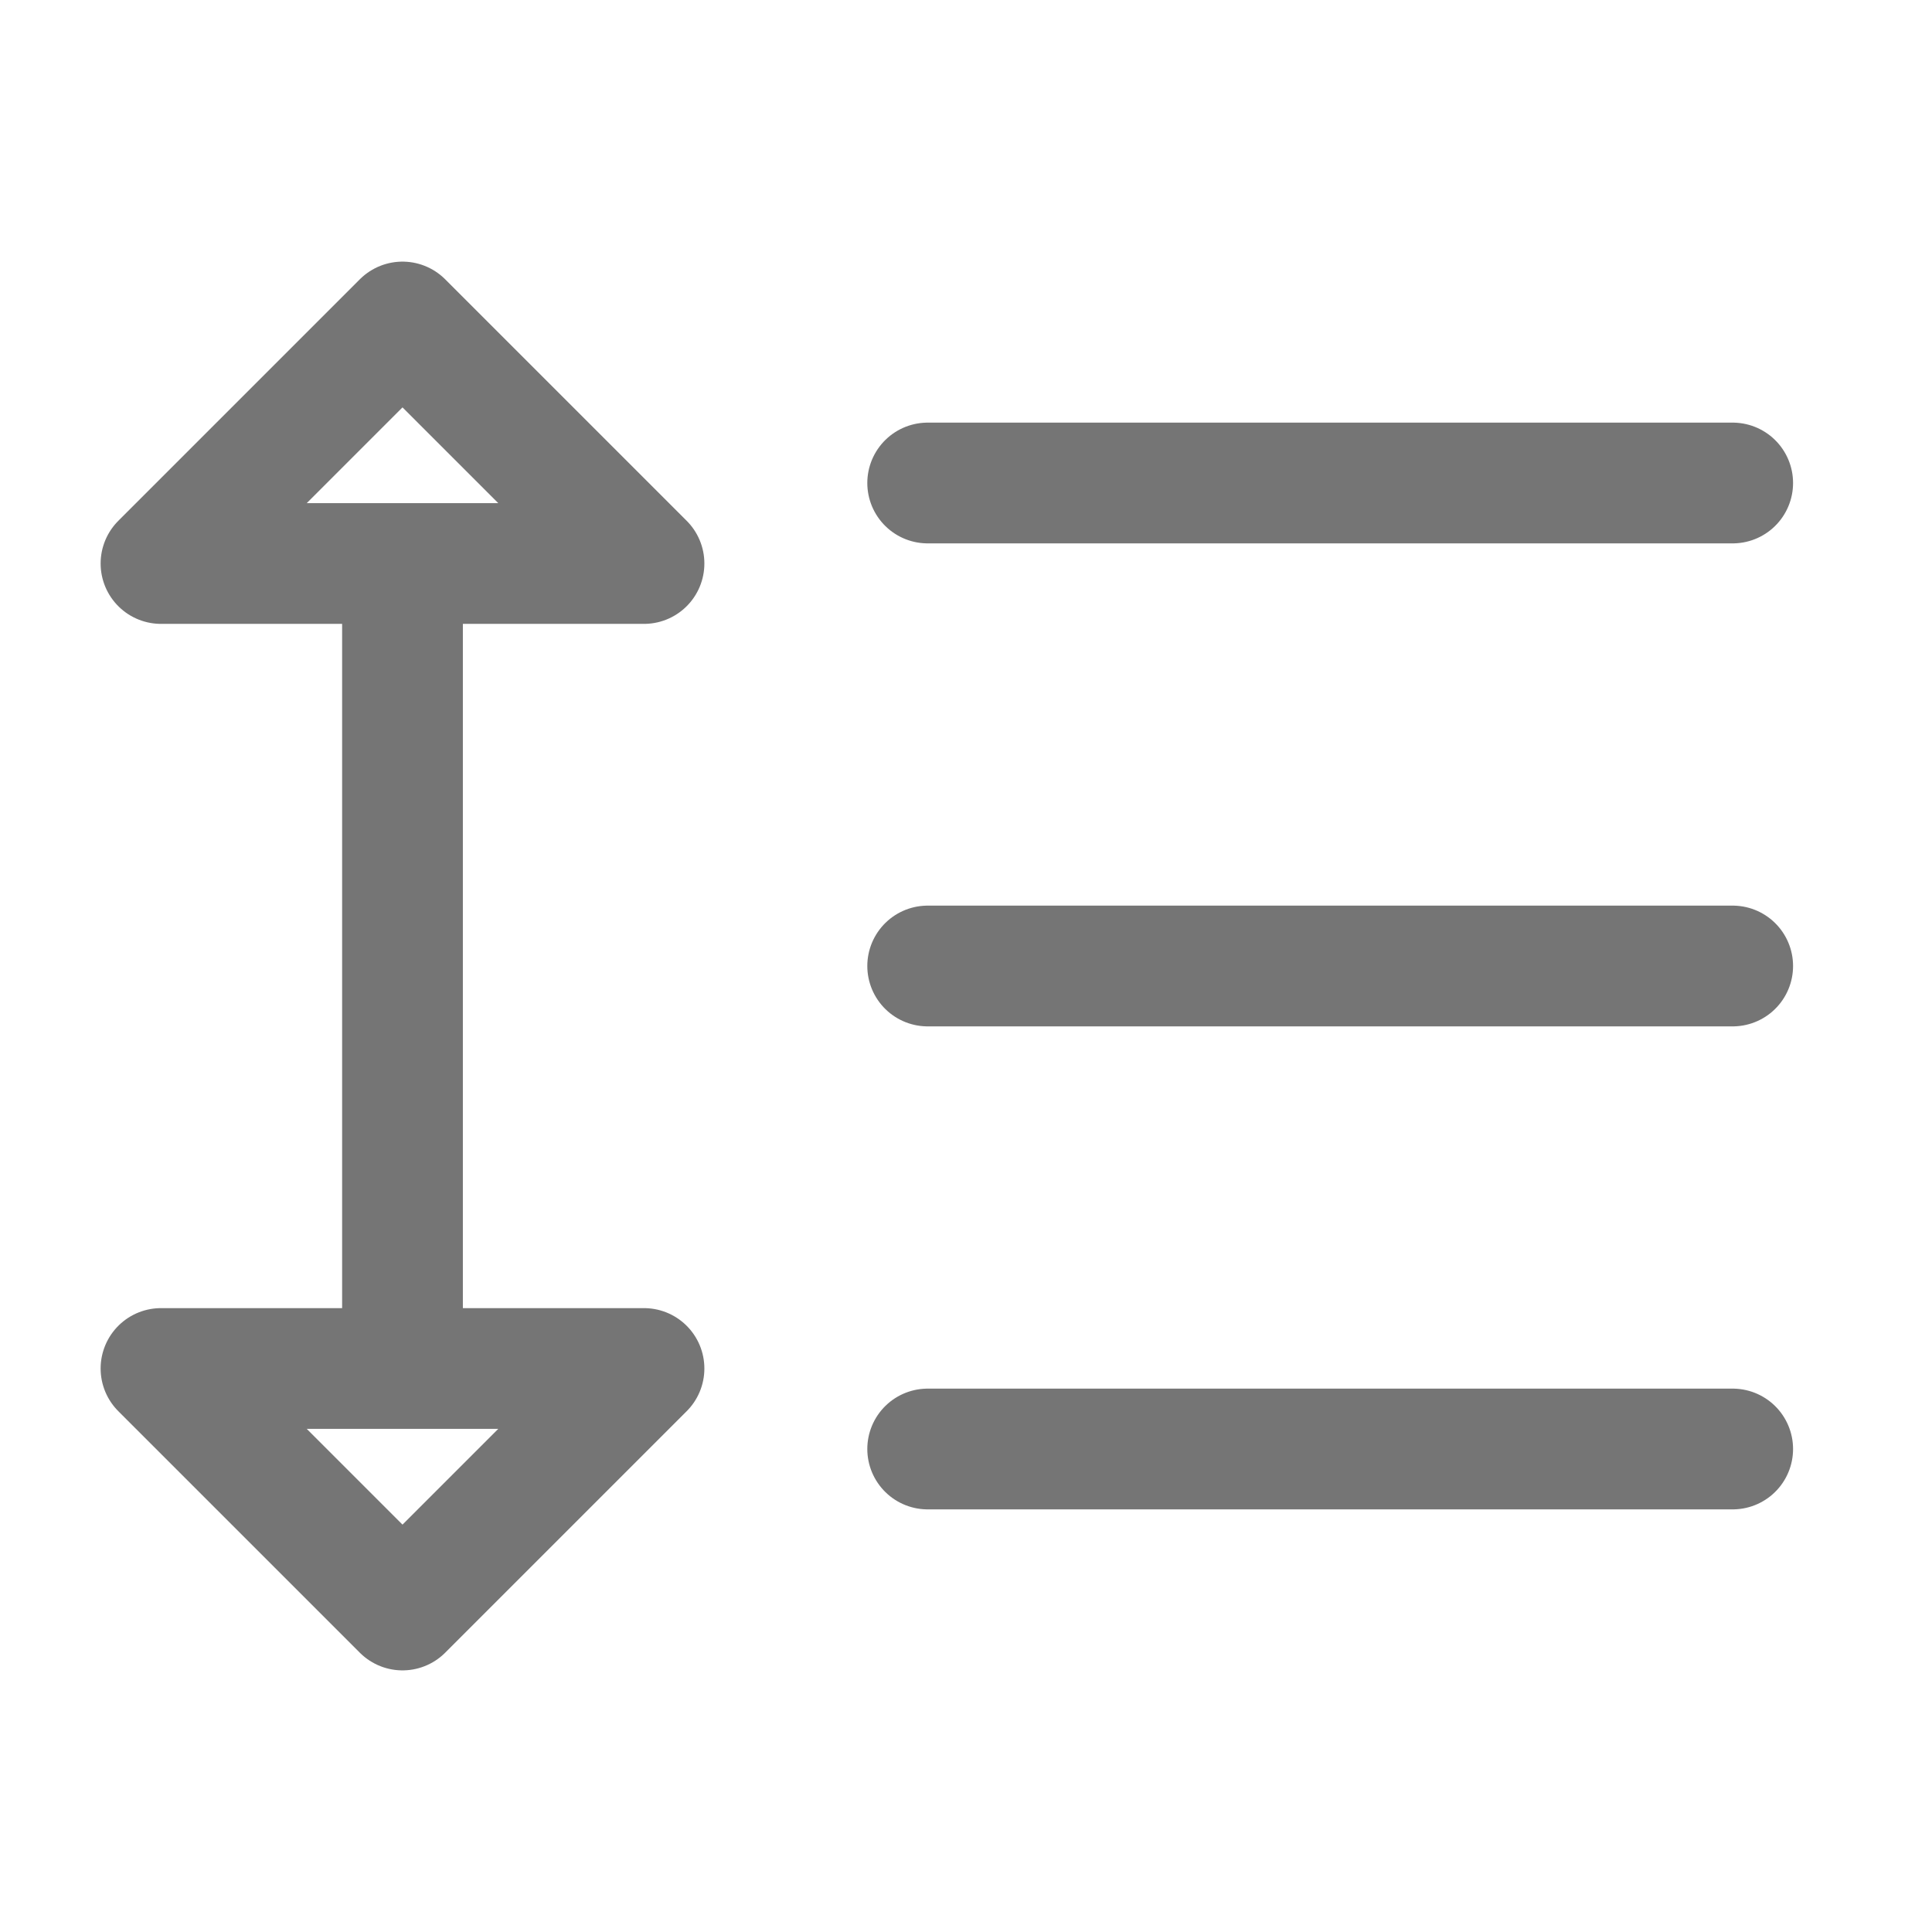 <svg xmlns="http://www.w3.org/2000/svg" fill-rule="evenodd" stroke-linecap="round" stroke-linejoin="round" stroke-miterlimit="1.5" clip-rule="evenodd" viewBox="0 0 24 24">
  <path 
  fill="none" 
  stroke="#757575"
  stroke-width="1.5" 
  d="M11.524 6h10M11.524 12h10M11.524 18h10M5 7h3L5
  4 2 7h3v10H2l3 3 3-3H5"/>
</svg>